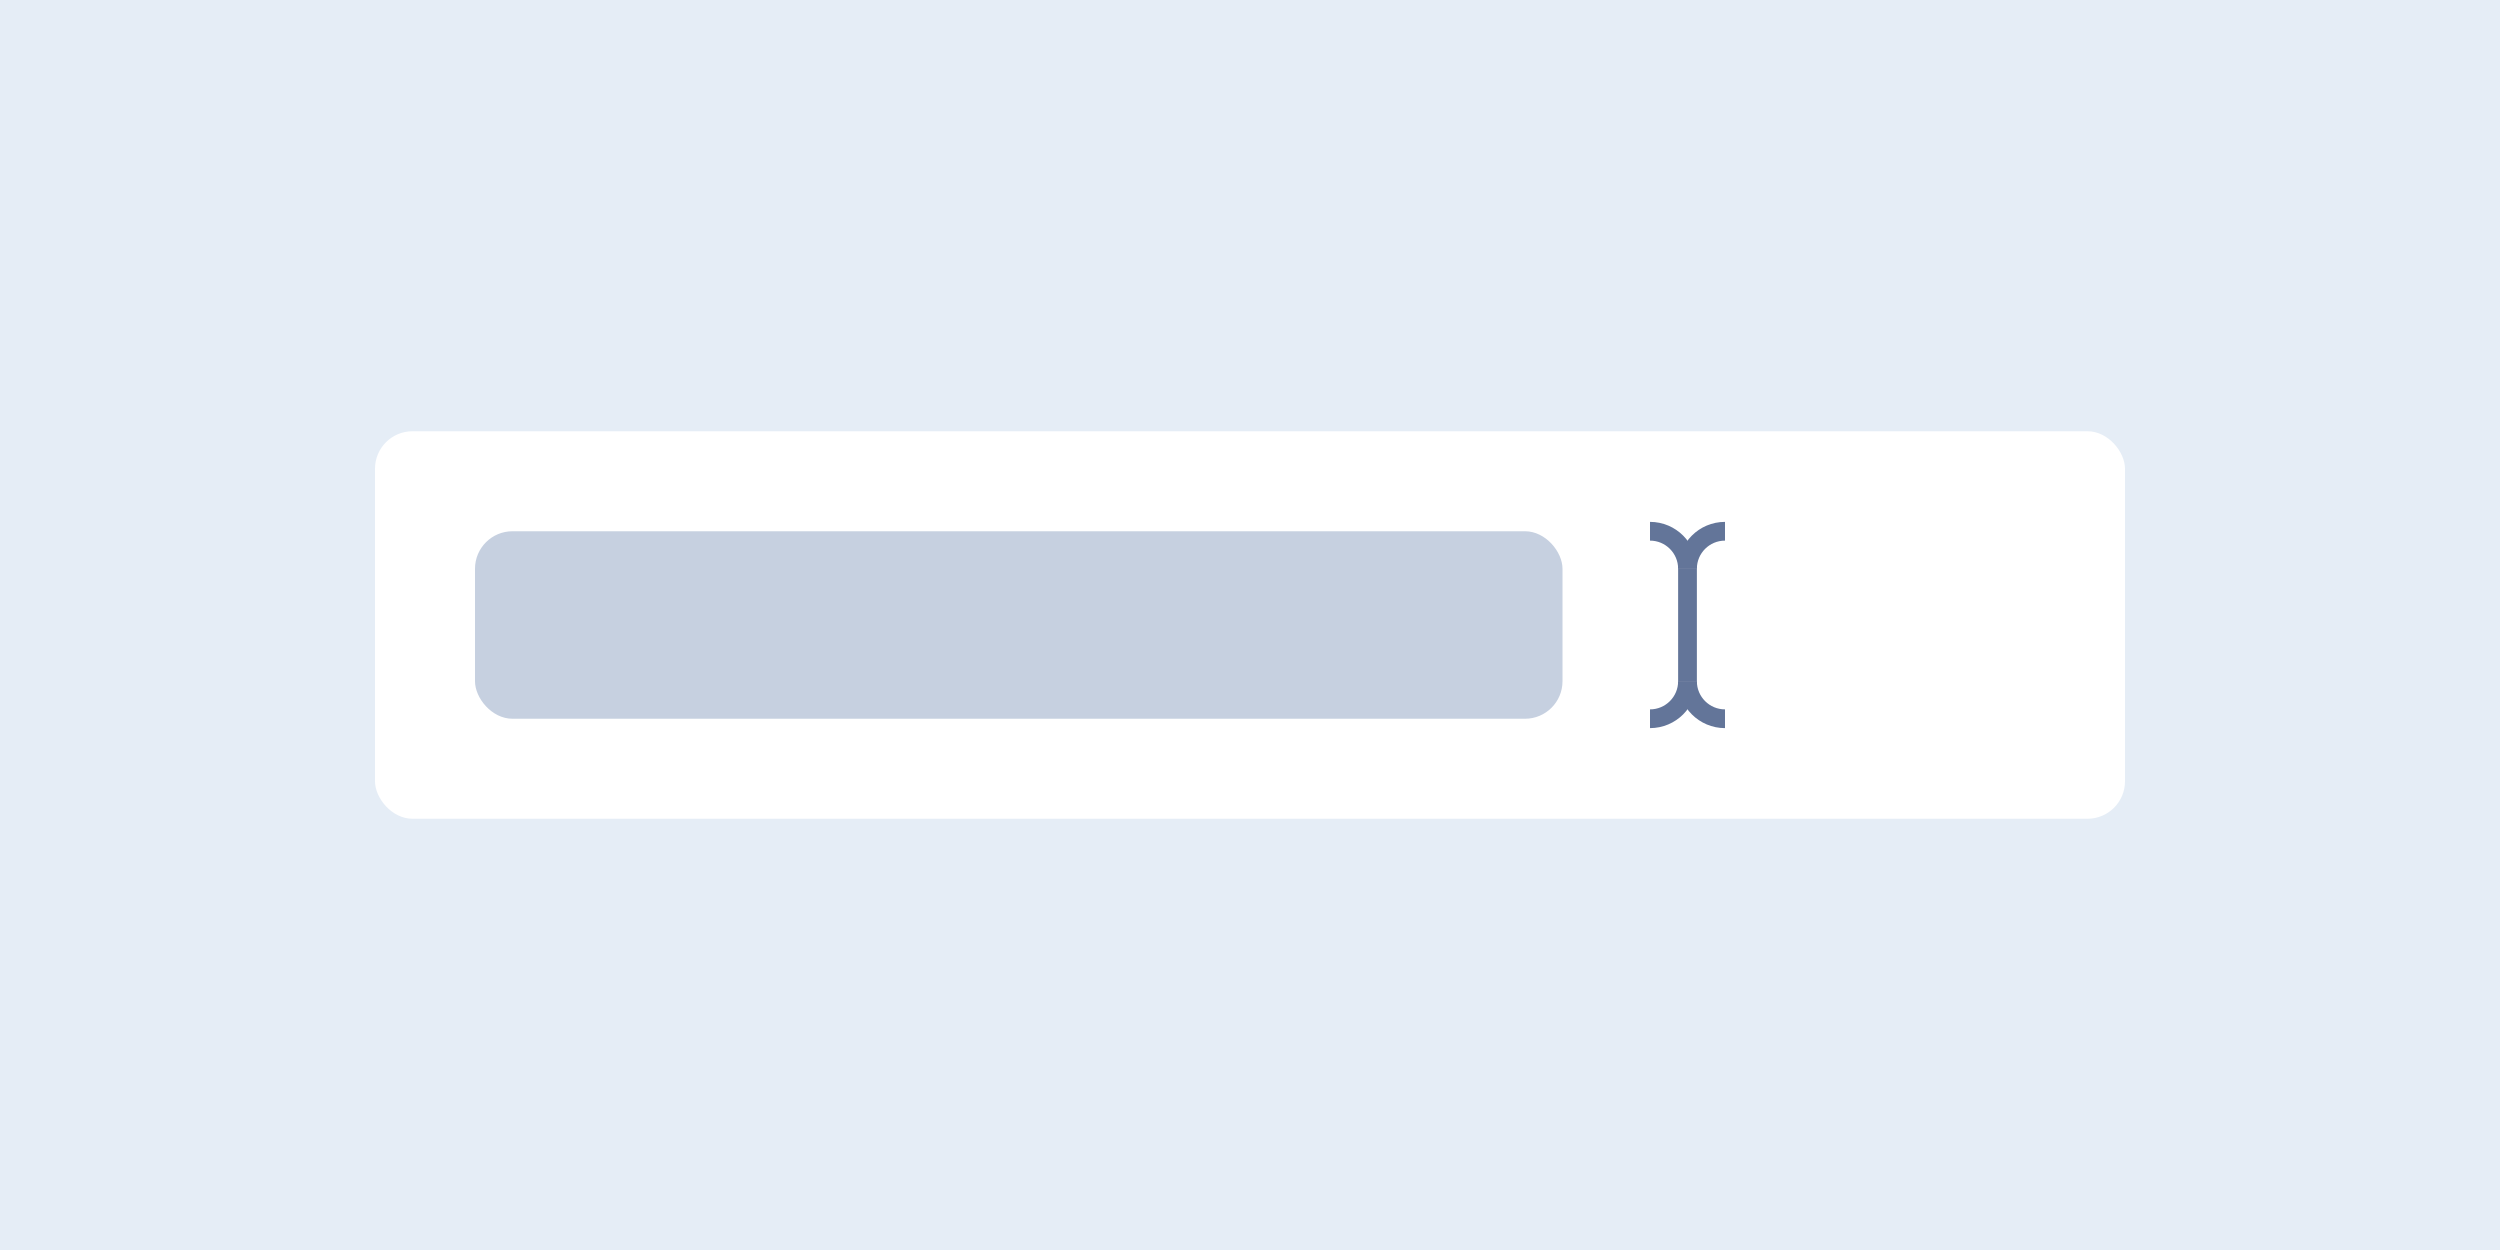 <?xml version="1.0" encoding="UTF-8"?>
<svg xmlns="http://www.w3.org/2000/svg" viewBox="0 0 400 200">
  <g id="a" data-name="Background">
    <path d="m0,0h400v200H0V0Z" fill="#e5edf6"/>
  </g>
  <g id="b" data-name="Art">
    <rect x="60" y="69" width="280" height="62" rx="6" ry="6" fill="#fff"/>
    <rect x="76" y="85" width="174" height="30" rx="6" ry="6" fill="#c6d0e0"/>
    <g>
      <path d="m270,91c0-3.314,2.686-6,6-6" fill="none" stroke="#637599" stroke-width="3"/>
      <path d="m270,91c0-3.314-2.686-6-6-6" fill="none" stroke="#637599" stroke-width="3"/>
      <path d="m270,109c0,3.314,2.686,6,6,6" fill="none" stroke="#637599" stroke-width="3"/>
      <path d="m270,109c0,3.314-2.686,6-6,6" fill="none" stroke="#637599" stroke-width="3"/>
      <line x1="270" y1="91" x2="270" y2="109" fill="none" stroke="#637599" stroke-width="3"/>
    </g>
  </g>
</svg>
